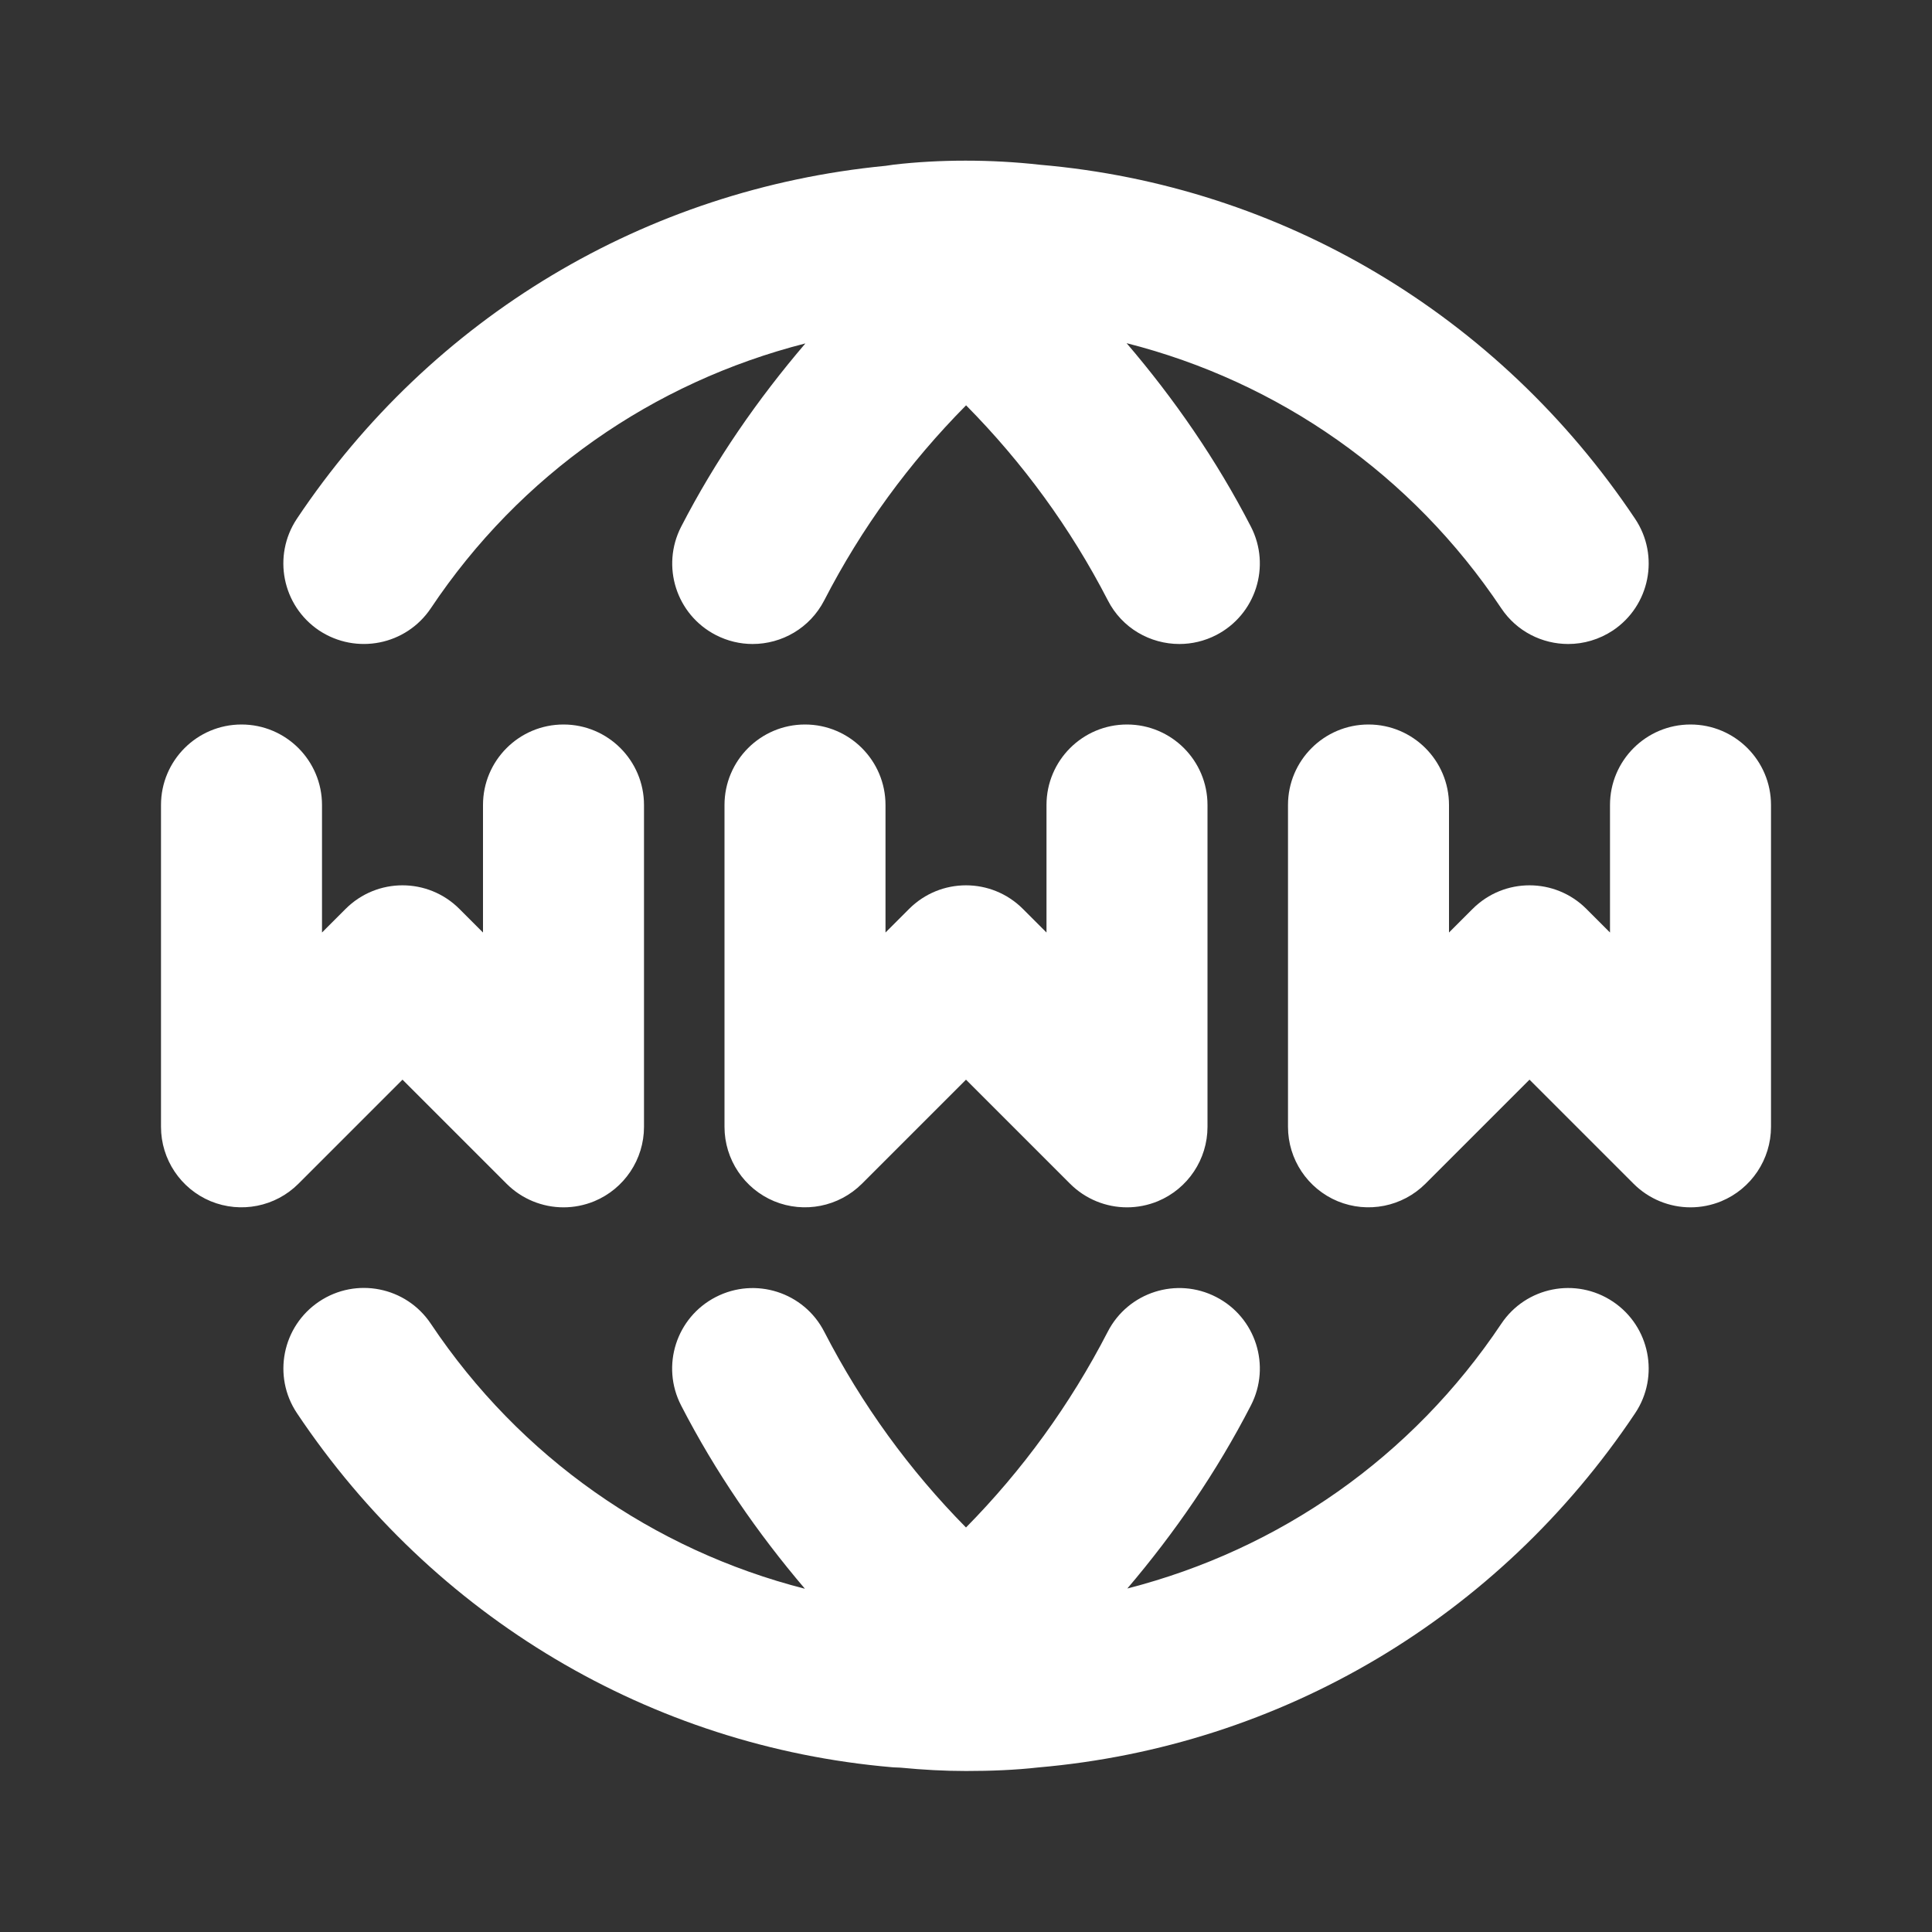 <svg id="SvgjsSvg1016" width="288" height="288" xmlns="http://www.w3.org/2000/svg" version="1.1" xmlns:xlink="http://www.w3.org/1999/xlink" xmlns:svgjs="http://svgjs.com/svgjs"><rect width="100%" height="100%" fill="#333333" stroke="none"/><defs id="SvgjsDefs1017"></defs><g id="SvgjsG1018"><svg xmlns="http://www.w3.org/2000/svg" enable-background="new 0 0 24 24" viewBox="0 0 24 24" width="288" height="288"><path d="M2.617 14.922c.374.154.804.069 1.09-.217L5 13.412l1.293 1.293C6.484 14.896 6.74 14.998 7 14.998c.129 0 .259-.025.383-.076C7.756 14.767 8 14.402 8 13.998V10c0-.552-.448-1-1-1s-1 .448-1 1v1.584l-.293-.293c-.391-.391-1.023-.391-1.414 0L4 11.584V10c0-.552-.448-1-1-1s-1 .448-1 1v3.998C2 14.402 2.244 14.767 2.617 14.922zM10 9c-.552 0-1 .448-1 1v3.998c0 .404.244.769.617.924.373.154.803.069 1.09-.217L12 13.412l1.293 1.293C13.484 14.896 13.74 14.998 14 14.998c.129 0 .259-.025.383-.076C14.756 14.767 15 14.402 15 13.998V10c0-.552-.448-1-1-1s-1 .448-1 1v1.584l-.293-.293c-.391-.391-1.023-.391-1.414 0L11 11.584V10C11 9.448 10.552 9 10 9zM20 10v1.584l-.293-.293c-.391-.391-1.023-.391-1.414 0L18 11.584V10c0-.552-.448-1-1-1s-1 .448-1 1v3.998c0 .404.244.769.617.924.374.154.803.069 1.09-.217L19 13.412l1.293 1.293C20.484 14.896 20.74 14.998 21 14.998c.129 0 .259-.025.383-.076C21.756 14.767 22 14.402 22 13.998V10c0-.552-.448-1-1-1S20 9.448 20 10zM5.352 16.444c-.307-.46-.928-.583-1.387-.276-.459.307-.583.928-.276 1.387 1.695 2.536 4.397 4.14 7.39 4.398.034.004.068.002.102.005.003 0.0.007.001.01.001.001 0 .002-0.0.003-0C11.463 21.985 11.731 22 12 22c.307 0 .614-.012.896-.044 3.018-.261 5.721-1.865 7.416-4.4.307-.459.183-1.08-.276-1.387-.46-.307-1.08-.184-1.387.276-1.107 1.656-2.754 2.803-4.645 3.288.589-.692 1.109-1.447 1.535-2.274.253-.491.061-1.094-.431-1.347-.49-.253-1.094-.061-1.347.431-.469.909-1.061 1.722-1.761 2.432-.7-.709-1.292-1.522-1.761-2.432-.252-.491-.855-.684-1.347-.431s-.684.856-.431 1.347c.427.829.948 1.584 1.538 2.277C8.115 19.255 6.462 18.105 5.352 16.444zM5.352 7.556c1.108-1.659 2.758-2.807 4.653-3.29-.594.695-1.117 1.45-1.543 2.276-.253.491-.061 1.094.431 1.347C9.039 7.964 9.195 8 9.349 8c.363 0 .712-.197.89-.542.463-.899 1.053-1.707 1.762-2.423.703.711 1.296 1.521 1.761 2.423C13.938 7.803 14.288 8 14.651 8c.154 0 .311-.036.457-.111.491-.253.684-.856.431-1.347-.427-.828-.951-1.586-1.544-2.279 1.887.479 3.543 1.629 4.654 3.293C18.841 7.844 19.158 8 19.481 8c.191 0 .384-.055.555-.168.459-.307.583-.928.276-1.387-1.695-2.536-4.398-4.14-7.39-4.398-.614-.069-1.254-.067-1.817-.002-.033.003-.064.011-.097.014-.003 0-.006.001-.008.001C8.024 2.348 5.363 3.938 3.688 6.444 3.382 6.904 3.505 7.524 3.964 7.832 4.425 8.137 5.044 8.015 5.352 7.556z" fill="#ffffff" class="svgShape color000000-0 selectable"></path></svg></g></svg>